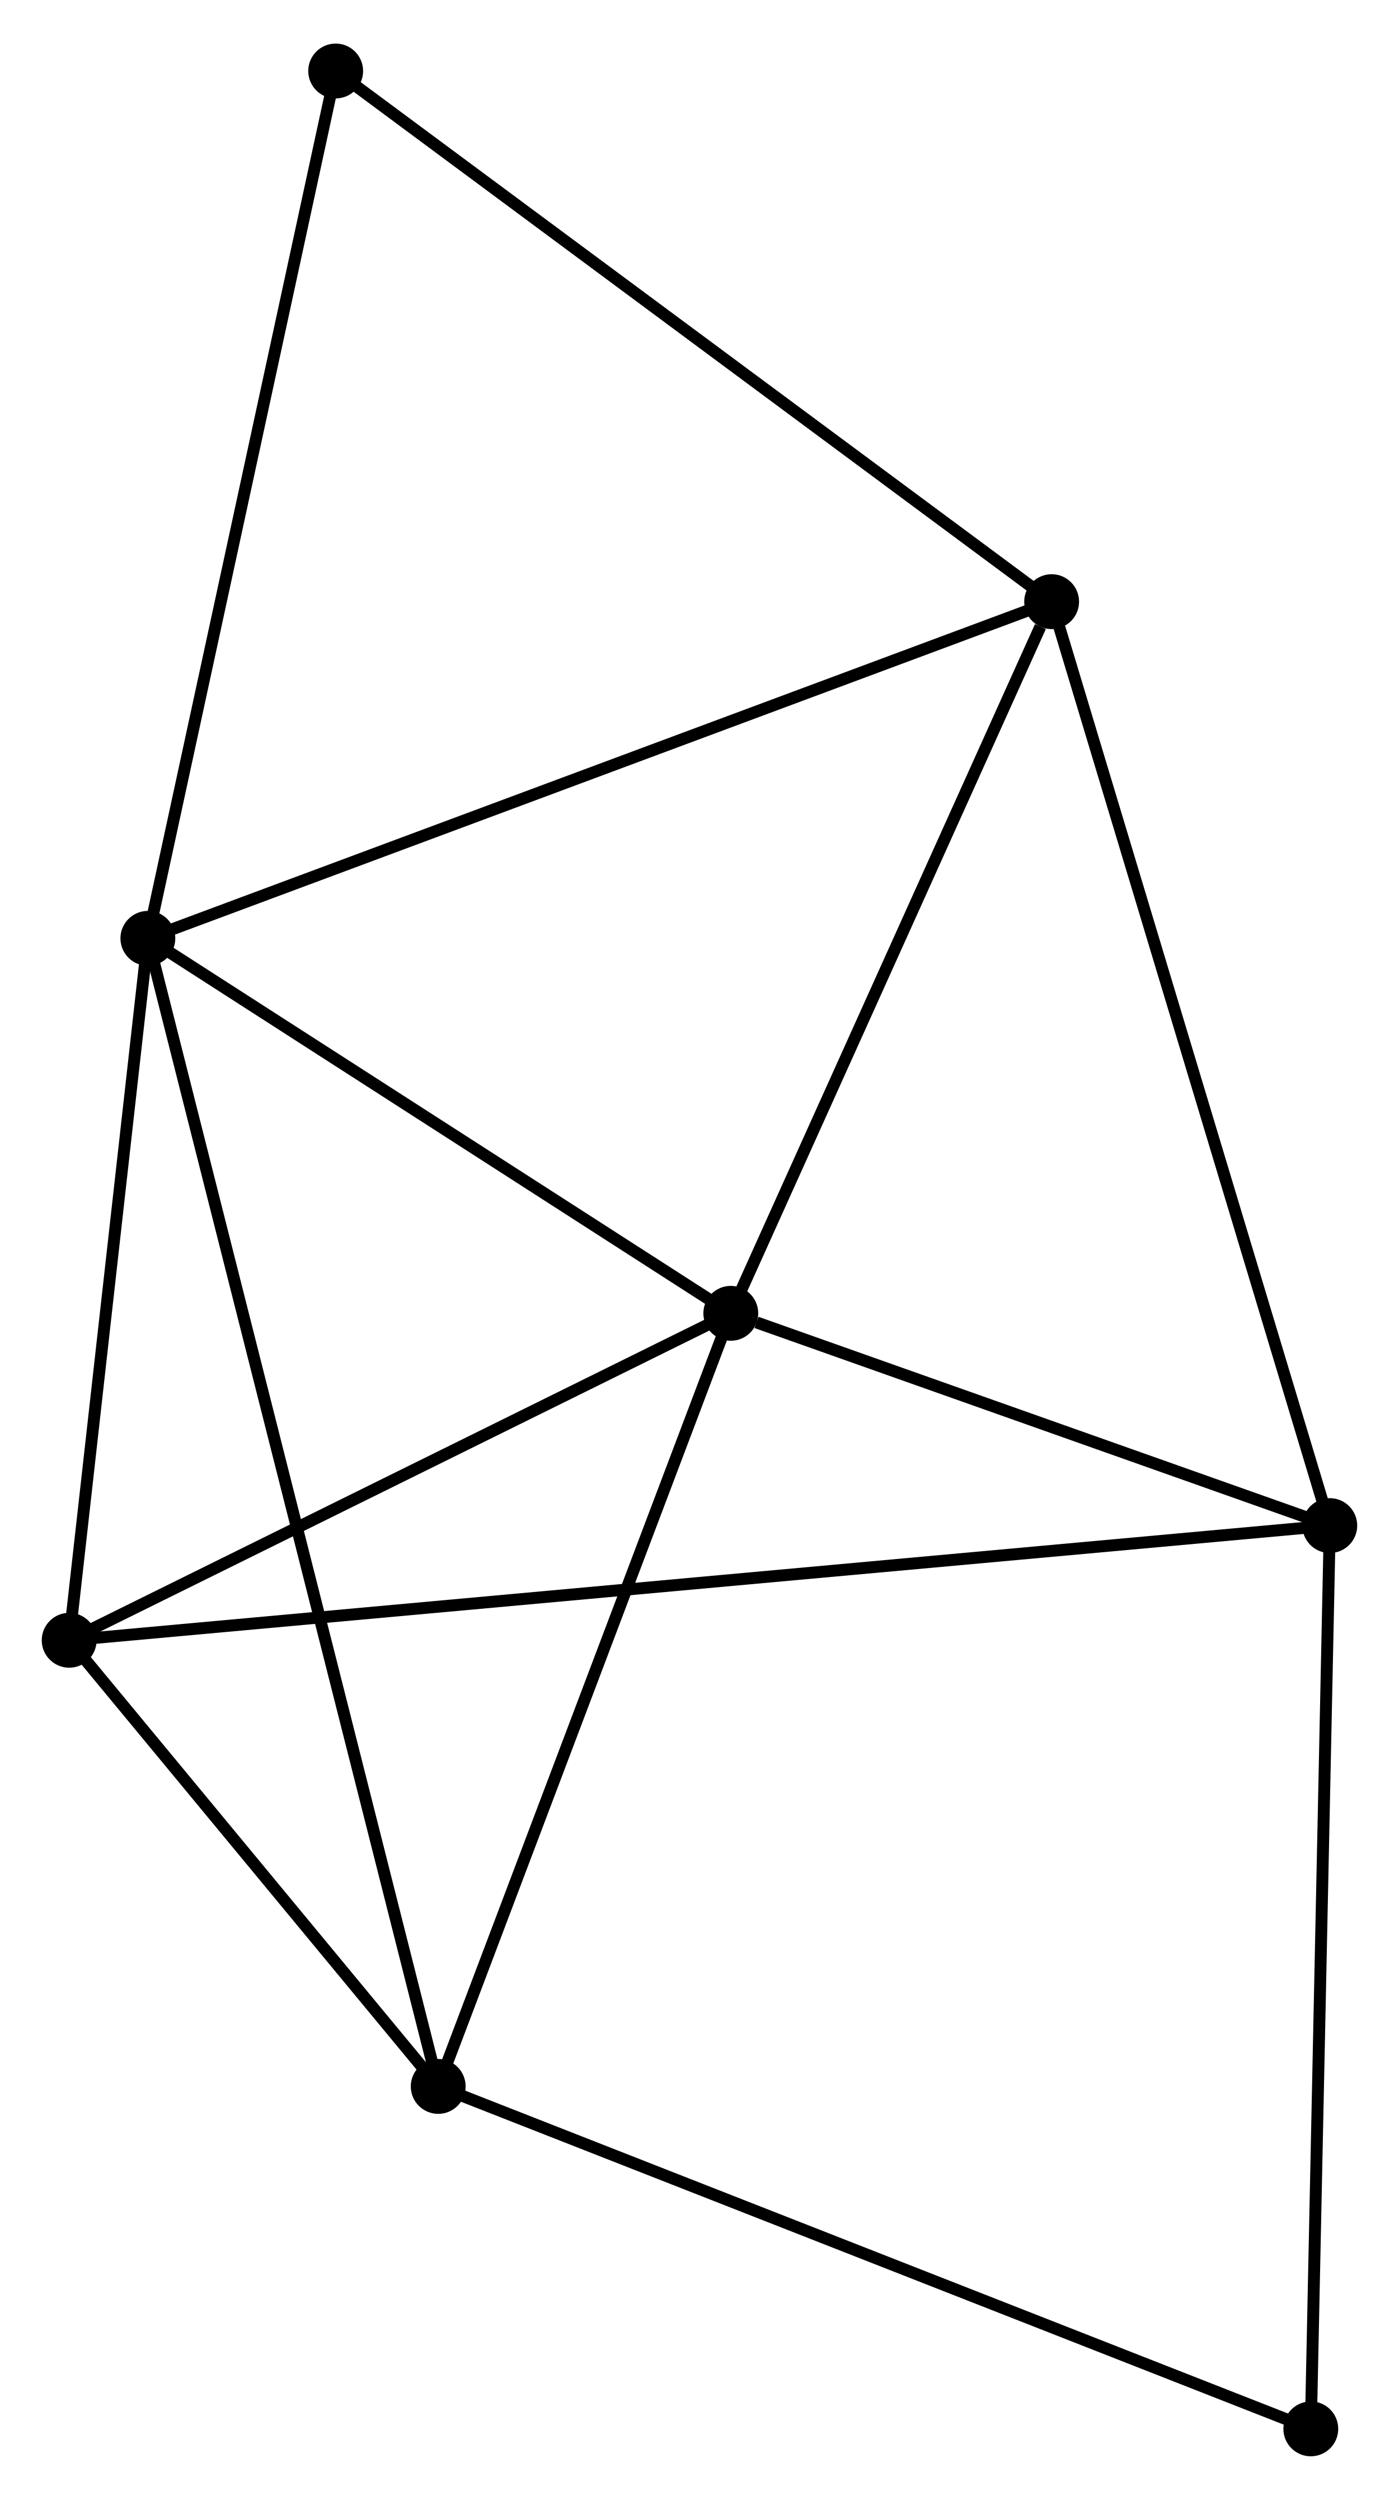 <?xml version="1.0" encoding="UTF-8" standalone="no"?>
<!DOCTYPE svg PUBLIC "-//W3C//DTD SVG 1.1//EN"
 "http://www.w3.org/Graphics/SVG/1.1/DTD/svg11.dtd">
<!-- Generated by graphviz version 2.36.0 (20140111.2315)
 -->
<!-- Title: %3 Pages: 1 -->
<svg width="117pt" height="209pt"
 viewBox="0.00 0.00 117.31 209.25" xmlns="http://www.w3.org/2000/svg" xmlns:xlink="http://www.w3.org/1999/xlink">
<g id="graph0" class="graph" transform="scale(1 1) rotate(0) translate(4 205.248)">
<title>%3</title>
<!-- 0 -->
<g id="node1" class="node"><title>0</title>
<ellipse fill="black" stroke="black" cx="8.399" cy="-126.743" rx="1.8" ry="1.8"/>
</g>
<!-- 1 -->
<g id="node2" class="node"><title>1</title>
<ellipse fill="black" stroke="black" cx="57.279" cy="-95.311" rx="1.8" ry="1.8"/>
</g>
<!-- 0&#45;&#45;1 -->
<g id="edge1" class="edge"><title>0&#45;&#45;1</title>
<path fill="none" stroke="black" d="M10.026,-125.697C17.447,-120.925 48.059,-101.24 55.596,-96.393"/>
</g>
<!-- 3 -->
<g id="node3" class="node"><title>3</title>
<ellipse fill="black" stroke="black" cx="32.745" cy="-30.505" rx="1.8" ry="1.8"/>
</g>
<!-- 0&#45;&#45;3 -->
<g id="edge2" class="edge"><title>0&#45;&#45;3</title>
<path fill="none" stroke="black" d="M8.908,-124.733C12.076,-112.208 29.079,-44.996 32.239,-32.504"/>
</g>
<!-- 4 -->
<g id="node4" class="node"><title>4</title>
<ellipse fill="black" stroke="black" cx="1.8" cy="-67.904" rx="1.8" ry="1.8"/>
</g>
<!-- 0&#45;&#45;4 -->
<g id="edge3" class="edge"><title>0&#45;&#45;4</title>
<path fill="none" stroke="black" d="M8.18,-124.785C7.178,-115.852 3.045,-79.003 2.027,-69.93"/>
</g>
<!-- 5 -->
<g id="node5" class="node"><title>5</title>
<ellipse fill="black" stroke="black" cx="84.183" cy="-154.966" rx="1.8" ry="1.8"/>
</g>
<!-- 0&#45;&#45;5 -->
<g id="edge4" class="edge"><title>0&#45;&#45;5</title>
<path fill="none" stroke="black" d="M10.273,-127.441C20.758,-131.345 72.062,-150.452 82.375,-154.293"/>
</g>
<!-- 6 -->
<g id="node6" class="node"><title>6</title>
<ellipse fill="black" stroke="black" cx="24.147" cy="-199.448" rx="1.8" ry="1.8"/>
</g>
<!-- 0&#45;&#45;6 -->
<g id="edge5" class="edge"><title>0&#45;&#45;6</title>
<path fill="none" stroke="black" d="M8.789,-128.54C10.948,-138.512 21.443,-186.967 23.713,-197.447"/>
</g>
<!-- 1&#45;&#45;3 -->
<g id="edge7" class="edge"><title>1&#45;&#45;3</title>
<path fill="none" stroke="black" d="M56.571,-93.442C52.988,-83.978 36.888,-41.449 33.409,-32.259"/>
</g>
<!-- 1&#45;&#45;4 -->
<g id="edge8" class="edge"><title>1&#45;&#45;4</title>
<path fill="none" stroke="black" d="M55.433,-94.399C47.01,-90.238 12.264,-73.074 3.71,-68.848"/>
</g>
<!-- 1&#45;&#45;5 -->
<g id="edge9" class="edge"><title>1&#45;&#45;5</title>
<path fill="none" stroke="black" d="M58.055,-97.032C61.914,-105.591 79.024,-143.528 83.241,-152.878"/>
</g>
<!-- 2 -->
<g id="node7" class="node"><title>2</title>
<ellipse fill="black" stroke="black" cx="107.506" cy="-77.517" rx="1.8" ry="1.8"/>
</g>
<!-- 1&#45;&#45;2 -->
<g id="edge6" class="edge"><title>1&#45;&#45;2</title>
<path fill="none" stroke="black" d="M59.437,-94.547C67.699,-91.62 97.261,-81.147 105.412,-78.259"/>
</g>
<!-- 3&#45;&#45;4 -->
<g id="edge13" class="edge"><title>3&#45;&#45;4</title>
<path fill="none" stroke="black" d="M31.415,-32.111C26.325,-38.263 8.112,-60.276 3.09,-66.345"/>
</g>
<!-- 7 -->
<g id="node8" class="node"><title>7</title>
<ellipse fill="black" stroke="black" cx="105.915" cy="-1.8" rx="1.8" ry="1.8"/>
</g>
<!-- 3&#45;&#45;7 -->
<g id="edge14" class="edge"><title>3&#45;&#45;7</title>
<path fill="none" stroke="black" d="M34.553,-29.795C44.677,-25.824 94.212,-6.391 104.169,-2.485"/>
</g>
<!-- 5&#45;&#45;6 -->
<g id="edge15" class="edge"><title>5&#45;&#45;6</title>
<path fill="none" stroke="black" d="M82.699,-156.066C74.465,-162.167 34.453,-191.812 25.799,-198.224"/>
</g>
<!-- 2&#45;&#45;4 -->
<g id="edge10" class="edge"><title>2&#45;&#45;4</title>
<path fill="none" stroke="black" d="M105.671,-77.351C92.841,-76.184 16.68,-69.258 3.685,-68.076"/>
</g>
<!-- 2&#45;&#45;5 -->
<g id="edge11" class="edge"><title>2&#45;&#45;5</title>
<path fill="none" stroke="black" d="M106.929,-79.432C103.703,-90.147 87.913,-142.579 84.739,-153.119"/>
</g>
<!-- 2&#45;&#45;7 -->
<g id="edge12" class="edge"><title>2&#45;&#45;7</title>
<path fill="none" stroke="black" d="M107.467,-75.646C107.246,-65.17 106.169,-13.91 105.953,-3.606"/>
</g>
</g>
</svg>
